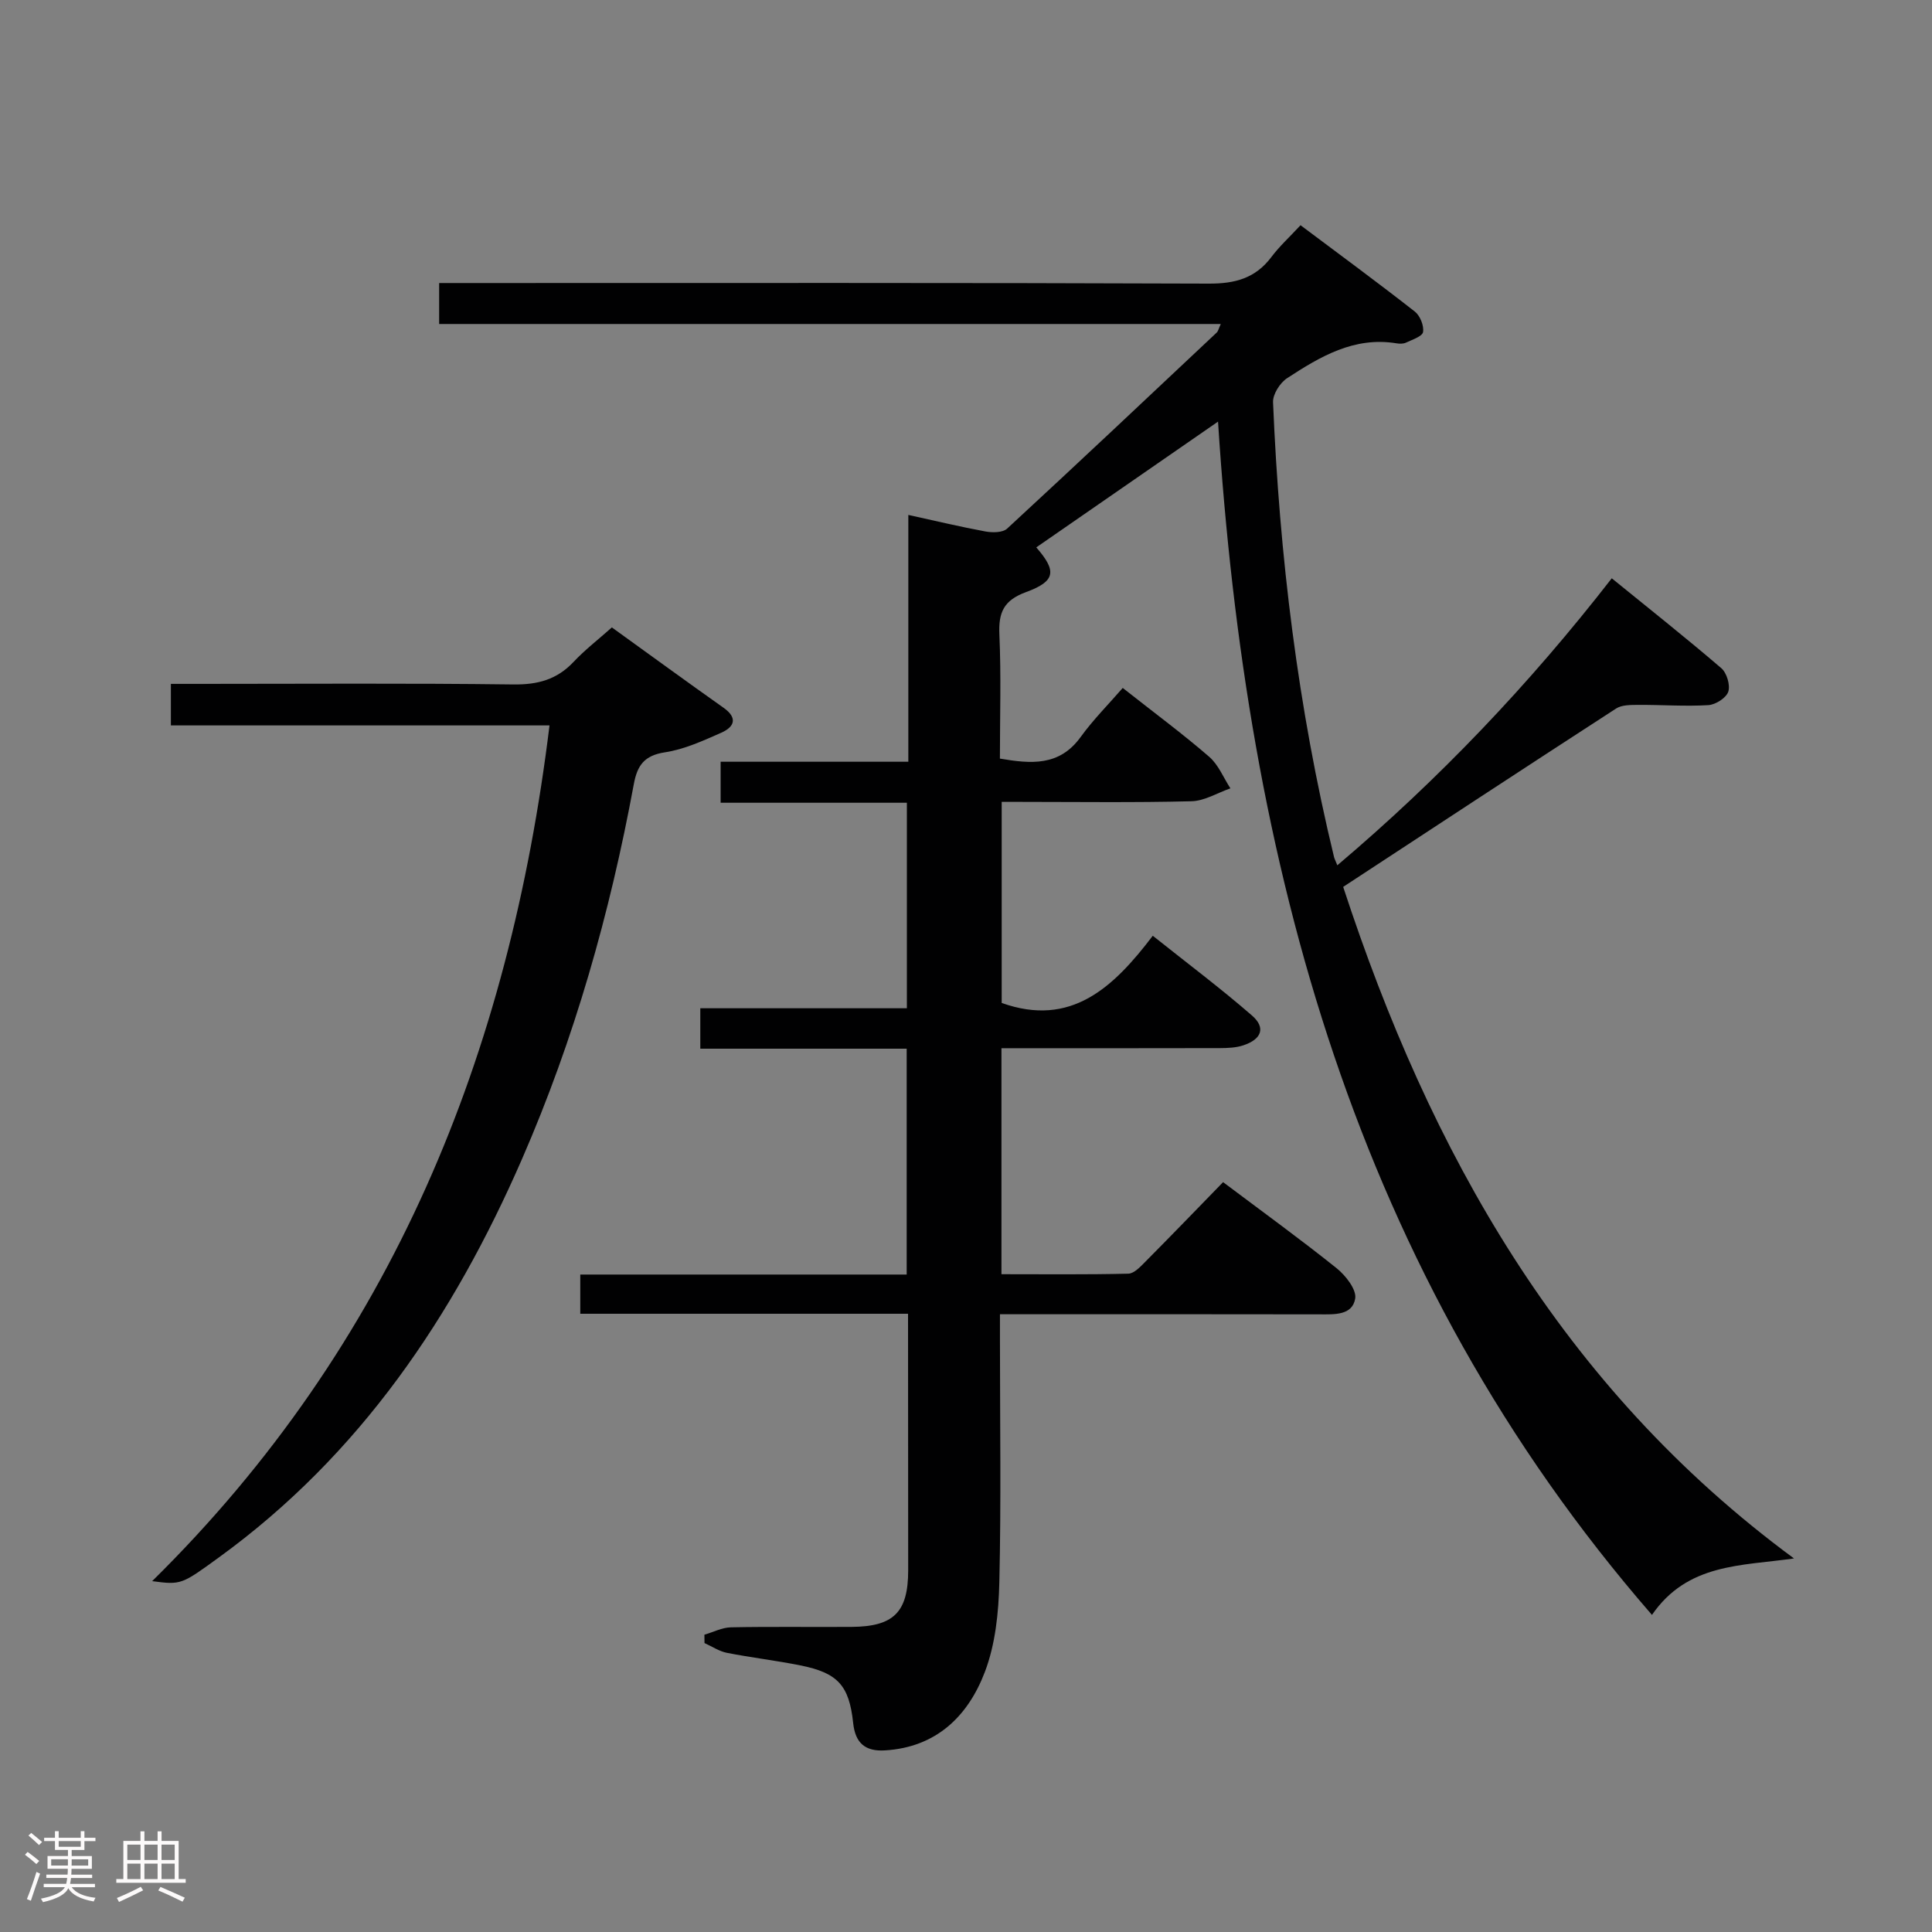 <svg enable-background="new 0 0 400 400" viewBox="0 0 400 400" xmlns="http://www.w3.org/2000/svg"><rect x="0" y="0" width="400" height="400" fill="#808080" stroke="none"/><path d="m5.17 384 .55-.58c.85.61 1.65 1.24 2.4 1.87l-.59.64c-.83-.73-1.62-1.38-2.36-1.93m1.22 9.53-.82-.34c.71-1.76 1.37-3.64 1.98-5.63.24.13.5.25.76.36-.6 1.67-1.24 3.54-1.92 5.61m-.5-13.5.57-.54c.56.44 1.31 1.06 2.26 1.87l-.64.64c-.68-.66-1.41-1.32-2.19-1.97m3.25.46h2.24v-1.36h.77v1.36h4.57v-1.36h.76v1.36h2.28v.69h-2.28v1.84h-2.64v1.26h4.18v2.64h-4.21c0 .45-.02.86-.05 1.21h4.32v.69h-4.38c-.04.34-.1.75-.19 1.22h5.15v.69h-4.82c.87 1.19 2.51 1.92 4.93 2.19-.17.31-.3.57-.37.76-2.77-.49-4.52-1.41-5.26-2.76-.56 1.26-2.3 2.23-5.24 2.9-.12-.24-.26-.48-.43-.72 2.73-.55 4.38-1.34 4.96-2.38h-4.38v-.69h4.65c.1-.38.17-.79.21-1.22h-4.32v-.69h4.4c.03-.34.05-.75.05-1.21h-4.2v-2.64h4.23v-1.26h-2.69v-1.84h-2.24zm1.46 4.46v1.29h3.45c.01-.4.02-.57.01-.53v-.32-.45h-3.46zm1.55-2.59h4.57v-1.19h-4.57zm6.11 2.59h-3.42v.77c-.02.19-.01.37-.02.53h3.44z" fill="#fcfafa"/><path d="m32.63 379.16h.82v1.98h3.54v7.89h1.46v.78h-14.37v-.78h1.46v-7.89h3.54v-1.98h.82v1.98h2.73zm-3.49 11.48.5.73c-1.61.82-3.28 1.63-5 2.41-.13-.27-.28-.55-.44-.82 1.75-.72 3.4-1.49 4.94-2.32m-2.78-5.55h2.73v-3.18h-2.73zm0 3.95h2.73v-3.2h-2.73zm3.54-3.95h2.73v-3.18h-2.73zm0 3.95h2.73v-3.2h-2.73zm7.89 4.68c-1.84-.92-3.51-1.7-5.02-2.32l.45-.73c1.89.8 3.57 1.55 5.04 2.23zm-1.62-11.81h-2.73v3.18h2.73zm-2.73 7.13h2.73v-3.2h-2.73z" fill="#fcfafa"/><g fill="#010102"><path d="m188 272c-23.01 0-45.29 0-67.86 0 0-2.75 0-5.15 0-8.12h67.58c0-15.81 0-31.05 0-46.76-14.17 0-28.26 0-42.73 0 0-2.84 0-5.24 0-8.37h42.77c0-14.49 0-28.26 0-42.55-12.73 0-25.46 0-38.56 0 0-2.9 0-5.31 0-8.49h38.86c0-17.38 0-33.99 0-51.1 5.66 1.24 10.8 2.47 15.99 3.43 1.44.26 3.55.25 4.47-.6 14.55-13.43 28.96-27.01 43.38-40.58.31-.29.4-.81.85-1.78-54.09 0-107.8 0-161.83 0 0-2.9 0-5.3 0-8.48h6.37c50.99 0 101.99-.08 152.98.12 5.43.02 9.64-1.1 12.95-5.5 1.69-2.25 3.81-4.18 6.04-6.59 8.13 6.09 15.99 11.87 23.67 17.88 1.08.85 1.91 2.91 1.7 4.23-.15.91-2.24 1.58-3.54 2.2-.56.26-1.33.25-1.97.14-8.77-1.44-15.81 2.76-22.64 7.22-1.47.96-2.98 3.33-2.91 4.98 1.32 31.77 5.14 63.22 12.63 94.17.08.32.24.61.68 1.7 21.04-17.81 39.73-37.43 56.82-59.42 7.63 6.21 15.28 12.26 22.68 18.61 1.13.97 1.89 3.52 1.44 4.87-.43 1.29-2.63 2.69-4.13 2.78-4.8.29-9.63-.08-14.45-.05-1.56.01-3.43-.03-4.64.75-18.7 12.11-37.32 24.35-56.51 36.93 17.94 54.78 45.1 103.5 93.34 139.04-11.03 1.57-22.04 1-29.41 11.69-61.58-70.87-83.97-155.57-89.84-247.06-12.93 8.95-25.28 17.49-37.63 26.04 4.24 4.86 4.06 6.99-2.1 9.25-4.66 1.71-5.74 4.21-5.54 8.8.38 8.47.11 16.97.11 25.68 6.44 1.09 12.29 1.63 16.7-4.45 2.62-3.62 5.82-6.82 8.73-10.18 6.75 5.32 12.51 9.58 17.91 14.26 1.91 1.66 2.95 4.32 4.38 6.53-2.68.93-5.34 2.6-8.05 2.67-11.82.3-23.66.13-35.49.13-1.15 0-2.3 0-3.81 0v41.63c14.35 5.12 23.14-3.2 31.28-13.91 7.18 5.72 14.07 10.89 20.55 16.52 2.88 2.51 2 4.9-1.79 6.16-1.52.51-3.24.57-4.87.58-14.97.04-29.94.02-45.22.02v46.79c8.74 0 17.51.1 26.27-.11 1.2-.03 2.51-1.45 3.52-2.47 5.39-5.43 10.71-10.94 16.1-16.48 8.14 6.12 15.97 11.79 23.5 17.82 1.87 1.5 4.16 4.42 3.85 6.28-.59 3.52-4.33 3.28-7.39 3.27-20-.04-40-.02-59.99-.02-1.81 0-3.63 0-6.17 0v5.56c0 16.66.26 33.34-.13 49.99-.15 6.22-.81 12.78-3 18.52-3.48 9.14-10.06 15.6-20.7 16.23-4.02.24-6.12-1.47-6.56-5.66-.83-7.84-3.22-10.39-10.94-11.94-5.04-1.01-10.17-1.61-15.21-2.6-1.61-.32-3.09-1.33-4.63-2.02-.01-.58-.01-1.15-.02-1.73 1.83-.53 3.64-1.49 5.48-1.53 8.33-.17 16.66-.03 25-.09 8.73-.06 11.7-3.05 11.71-11.7-.02-17.48-.03-34.95-.03-53.13z"/><path d="m113.77 150.19c-26.15 0-52.08 0-78.39 0 0-2.95 0-5.48 0-8.6h5.95c21.66 0 43.32-.16 64.98.12 5.03.06 8.99-1.01 12.44-4.67 2.38-2.53 5.17-4.68 7.93-7.14 7.75 5.59 15.4 11.17 23.13 16.64 3 2.12 2.2 3.97-.45 5.15-3.78 1.67-7.68 3.46-11.7 4.07-4.28.65-5.73 2.72-6.44 6.61-4.93 26.69-12.29 52.7-23.15 77.61-14.19 32.54-33.52 61.24-62.7 82.43-7.78 5.65-7.83 5.75-13.87 4.95 49.81-49.07 73.95-109.26 82.27-177.17z"/></g></svg>